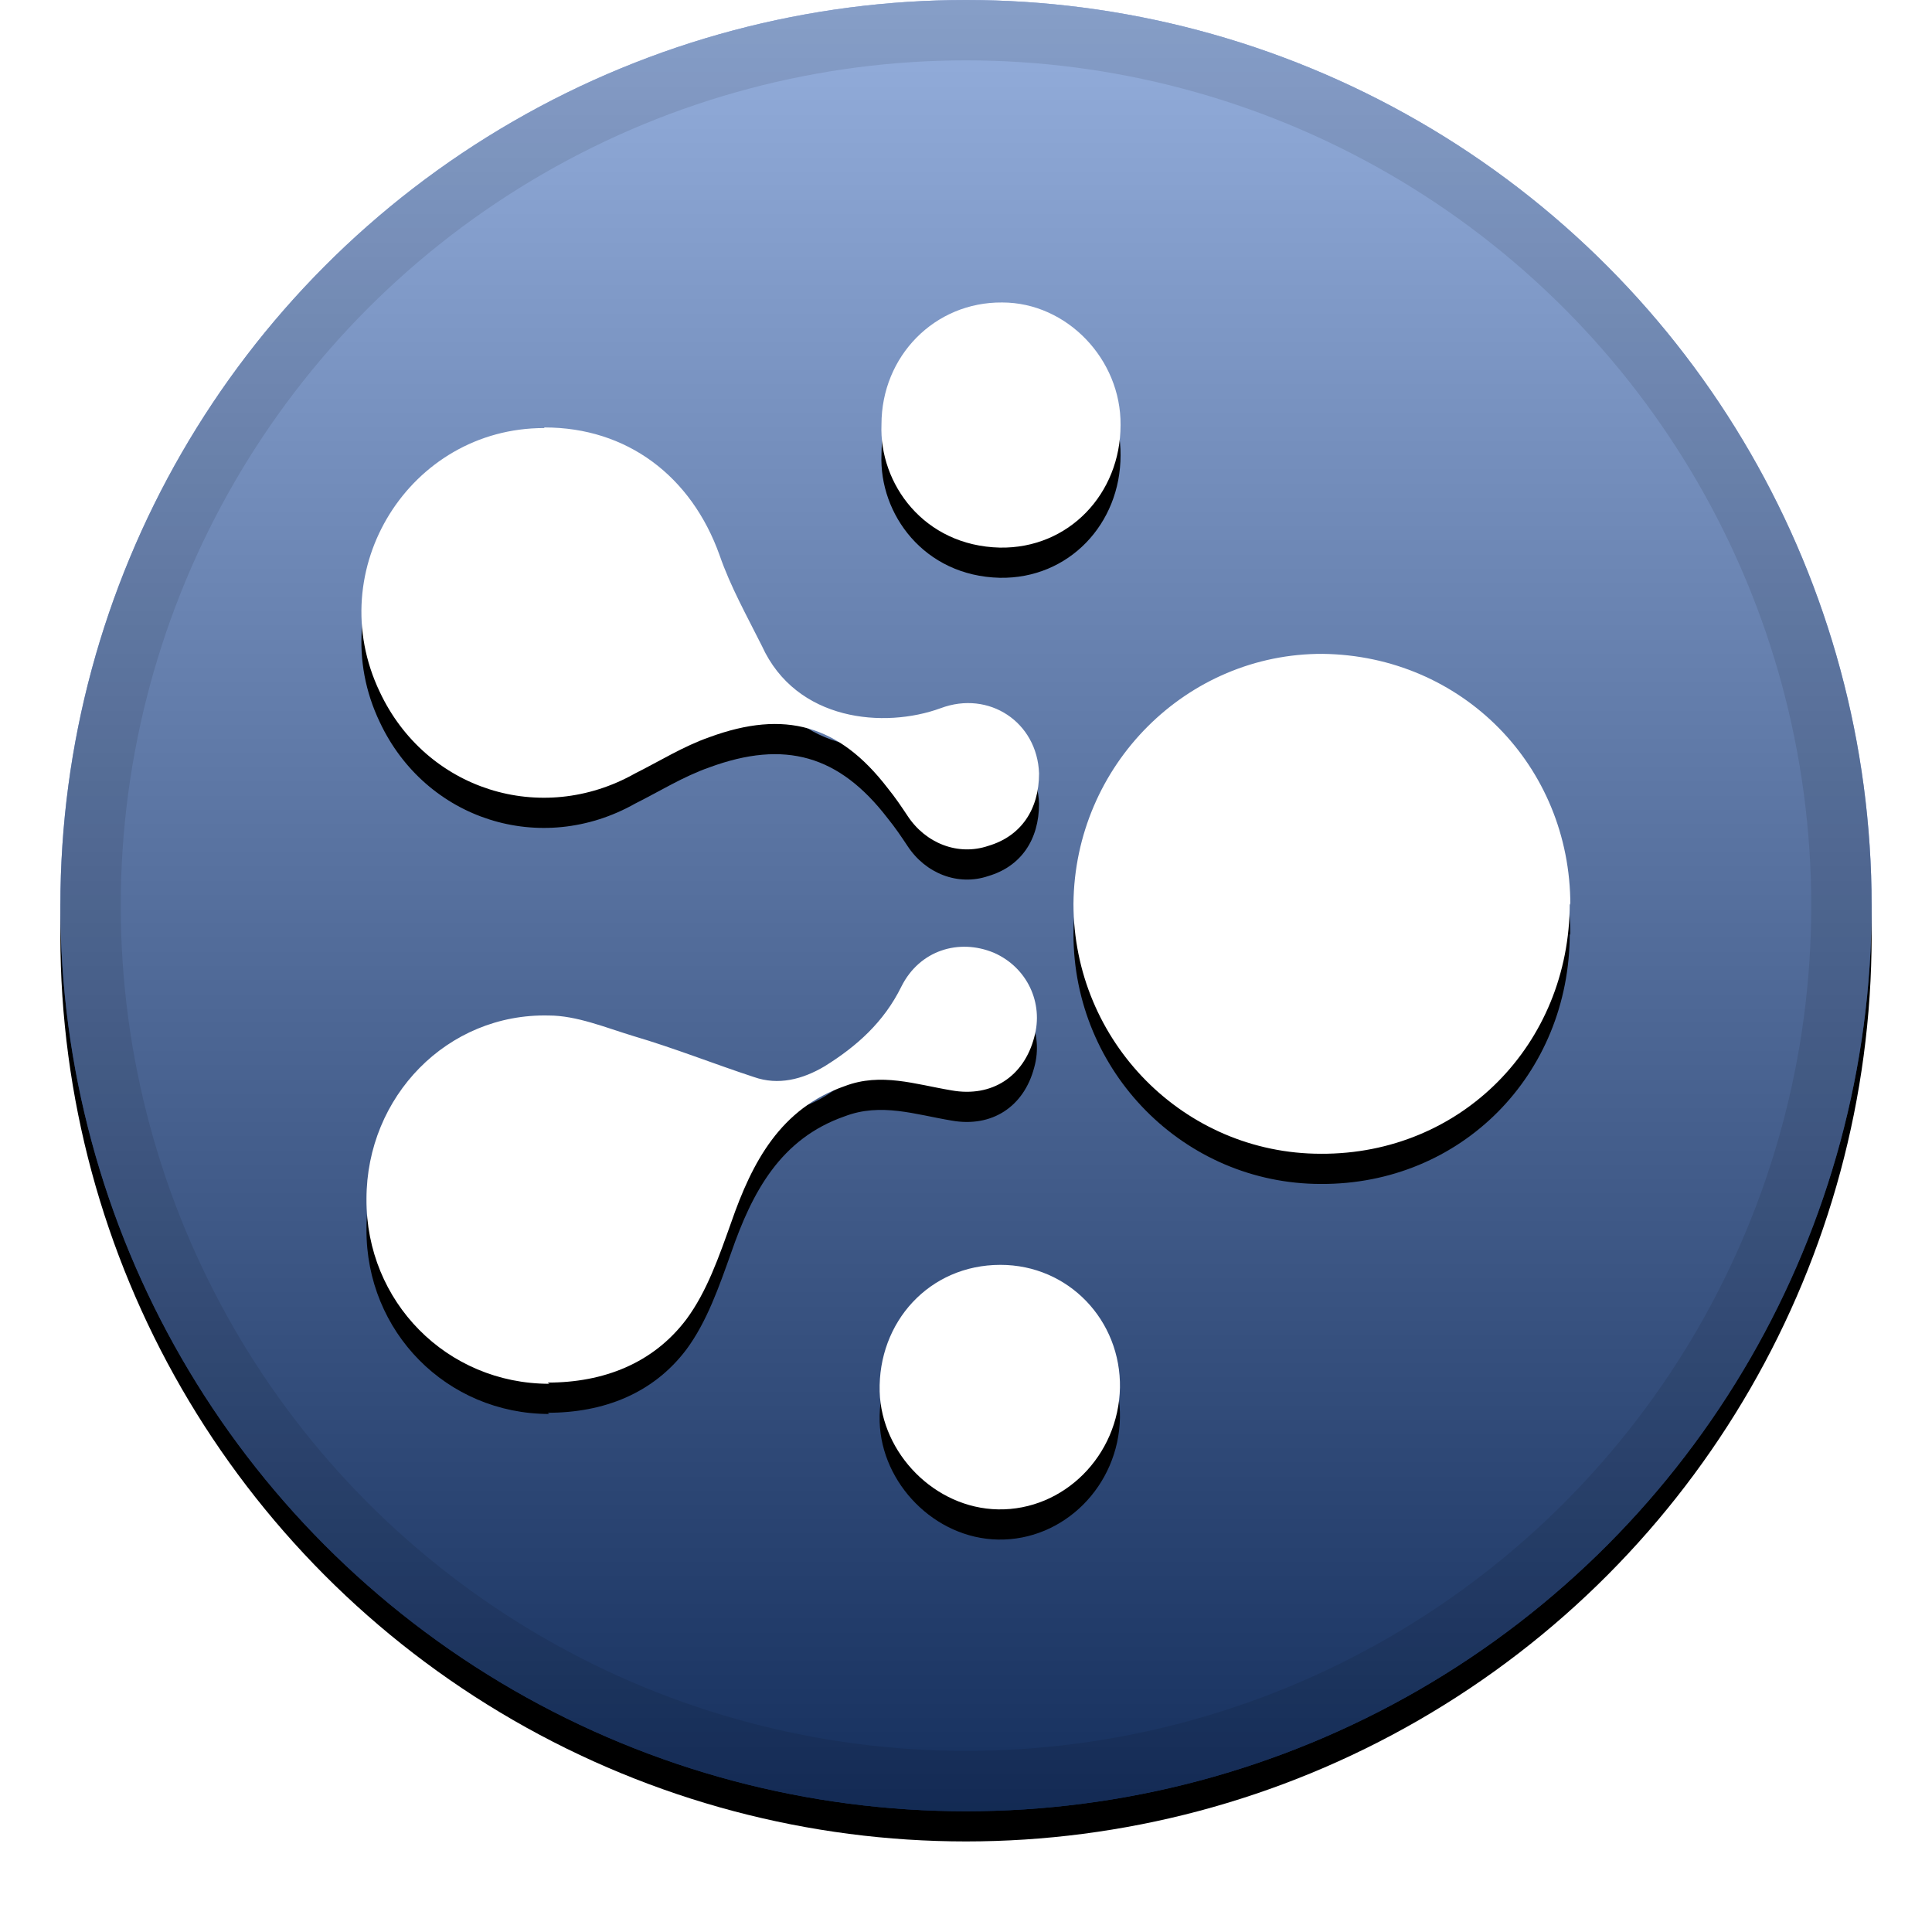 <svg xmlns="http://www.w3.org/2000/svg" width="32" height="32" xmlns:xlink="http://www.w3.org/1999/xlink"><defs><linearGradient id="c" x1="50%" x2="50%" y1="0%" y2="100%"><stop offset="0%" stop-color="#FFF" stop-opacity=".5"/><stop offset="100%" stop-opacity=".5"/></linearGradient><circle id="b" cx="16" cy="15" r="15"/><filter id="a" width="111.7%" height="111.7%" x="-5.8%" y="-4.2%" filterUnits="objectBoundingBox"><feOffset dy=".5" in="SourceAlpha" result="shadowOffsetOuter1"/><feGaussianBlur in="shadowOffsetOuter1" result="shadowBlurOuter1" stdDeviation=".5"/><feComposite in="shadowBlurOuter1" in2="SourceAlpha" operator="out" result="shadowBlurOuter1"/><feColorMatrix in="shadowBlurOuter1" values="0 0 0 0 0 0 0 0 0 0 0 0 0 0 0 0 0 0 0.199 0"/></filter><path id="e" d="M26 14.96c0 2.34-1.8 4.16-4.12 4.15-2.27 0-4.1-1.86-4.1-4.14.02-2.3 1.88-4.15 4.13-4.14 2.3.03 4.1 1.85 4.1 4.16zM9.1 22.92c-1.7 0-3.04-1.36-3.03-3.06 0-1.7 1.34-3.08 3.02-3.04.46 0 .94.2 1.4.34.68.2 1.33.46 2 .68.4.14.8.04 1.17-.18.53-.33.98-.73 1.27-1.32.3-.6.95-.8 1.53-.56.55.24.83.83.67 1.4-.17.65-.7 1-1.37.88-.6-.1-1.17-.3-1.77-.07-1.06.37-1.53 1.25-1.88 2.26-.2.56-.4 1.14-.74 1.6-.55.73-1.37 1.05-2.3 1.05zM9.02 7.08c1.36 0 2.43.8 2.9 2.12.18.52.45 1 .7 1.5.57 1.25 2.03 1.37 2.96 1.03.8-.3 1.6.23 1.63 1.08 0 .6-.3 1.04-.84 1.2-.5.17-1.04-.04-1.34-.5-.1-.15-.2-.3-.33-.46-.8-1.04-1.7-1.3-2.95-.84-.43.15-.83.4-1.23.6-1.56.88-3.47.27-4.23-1.35-.97-2.03.5-4.37 2.72-4.37zm9.53 15.9c-.02 1.13-.93 2.04-2.02 2.02-1.05-.02-1.93-.93-1.96-1.95-.03-1.15.82-2.1 2-2.1 1.13 0 2 .92 1.98 2.04zM14.6 7.03c0-1.13.88-2.03 2-2.02 1.07 0 1.97.94 1.96 2.03 0 1.14-.86 2.05-2 2.03-1.26-.03-2-1.06-1.96-2.04z"/><filter id="d" width="117.5%" height="117.5%" x="-8.8%" y="-6.2%" filterUnits="objectBoundingBox"><feOffset dy=".5" in="SourceAlpha" result="shadowOffsetOuter1"/><feGaussianBlur in="shadowOffsetOuter1" result="shadowBlurOuter1" stdDeviation=".5"/><feColorMatrix in="shadowBlurOuter1" values="0 0 0 0 0 0 0 0 0 0 0 0 0 0 0 0 0 0 0.204 0"/></filter></defs><g fill="none"><use fill="#000" filter="url(#a)" xlink:href="#b"/><use fill="#2B5EBB" xlink:href="#b"/><use fill="url(#c)" style="mix-blend-mode:soft-light" xlink:href="#b"/><circle cx="16" cy="15" r="14.5" stroke="#000" stroke-opacity=".097"/><use fill="#000" filter="url(#d)" xlink:href="#e"/><use fill="#FFF" xlink:href="#e"/></g></svg>